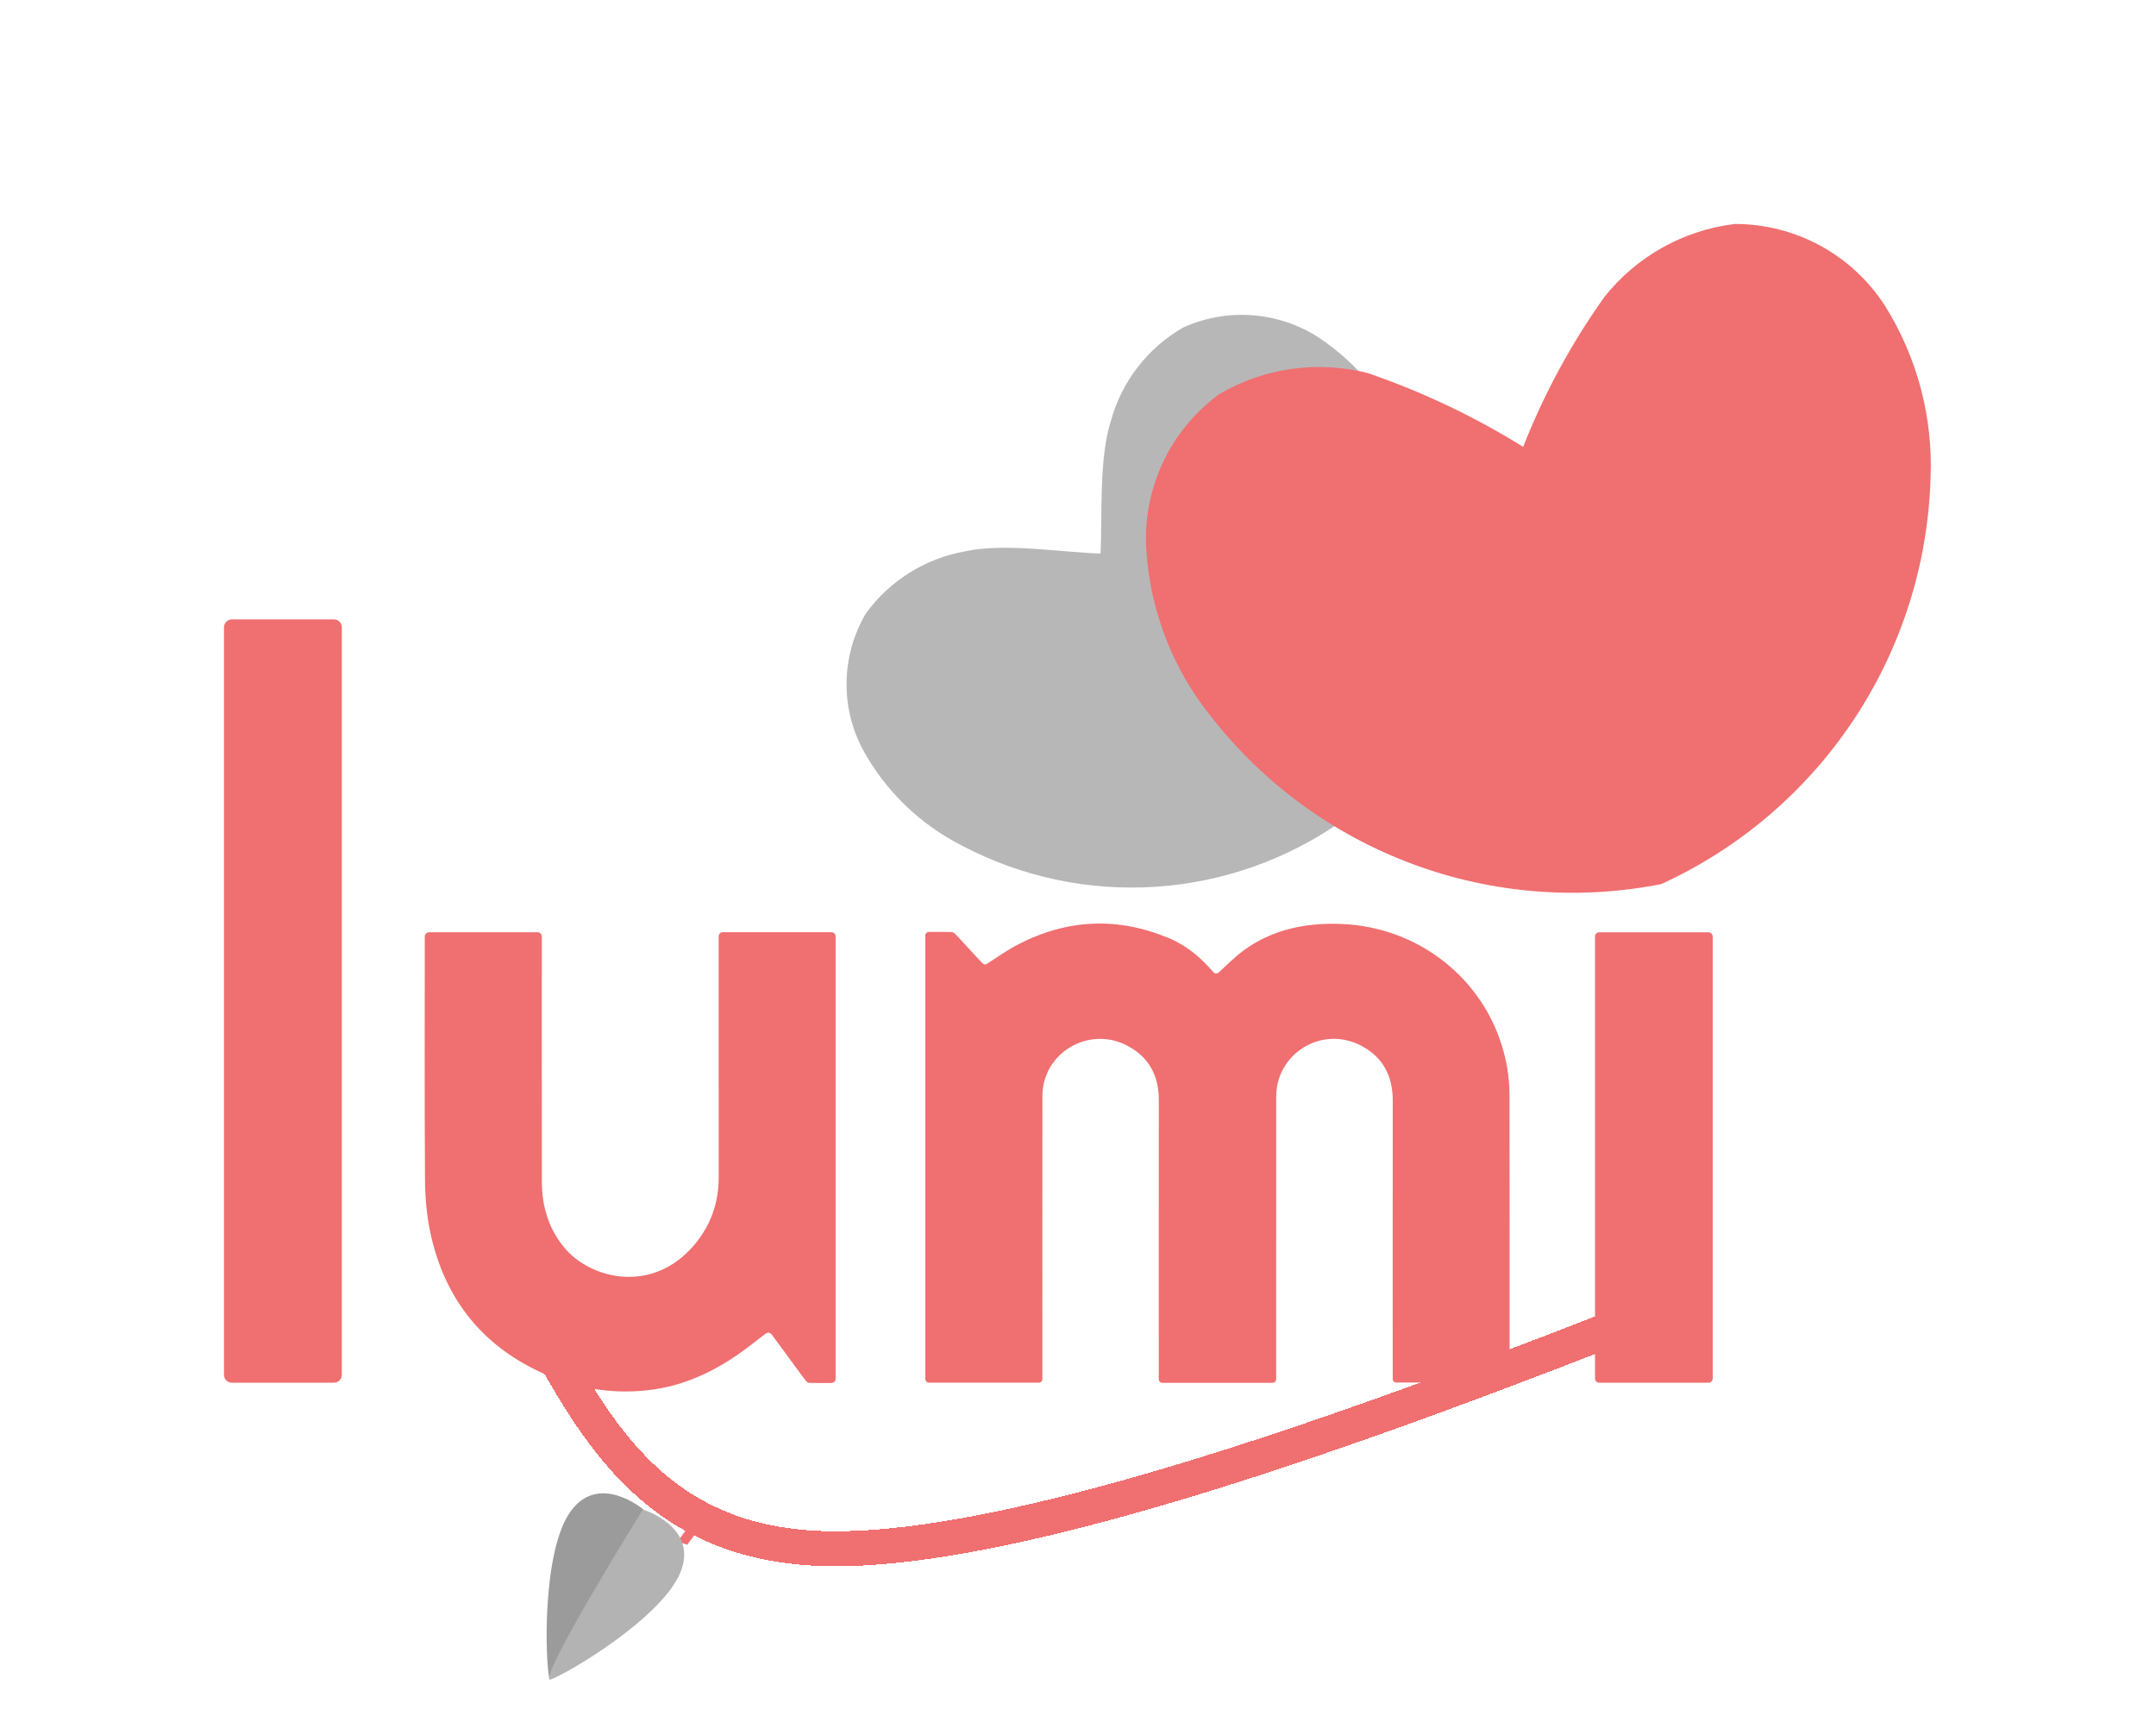 <svg width="154" height="123" viewBox="0 0 154 123" fill="none" xmlns="http://www.w3.org/2000/svg">
<g filter="url(#filter0_d_3_943)">
<path d="M60.095 62.828C60.095 62.688 60.21 62.574 60.351 62.573C60.901 62.571 61.433 62.566 61.965 62.583C62.078 62.586 62.209 62.69 62.295 62.782C62.932 63.462 63.561 64.149 64.171 64.811C64.254 64.902 64.391 64.92 64.495 64.853C65.235 64.378 65.94 63.876 66.703 63.479C70.249 61.635 73.886 61.483 77.573 63.053C78.815 63.582 79.809 64.45 80.68 65.457C80.773 65.565 80.937 65.575 81.043 65.478C81.632 64.936 82.183 64.373 82.812 63.911C84.86 62.404 87.231 61.917 89.737 62.002C95.732 62.205 100.684 66.492 101.662 72.312C101.768 72.941 101.82 73.586 101.821 74.223C101.832 80.912 101.828 87.601 101.828 94.29V94.51C101.828 94.651 101.713 94.766 101.572 94.766H93.735C93.594 94.766 93.48 94.651 93.48 94.51V94.327C93.48 87.761 93.474 81.196 93.483 74.63C93.485 72.876 92.794 71.511 91.195 70.685C88.426 69.254 85.159 71.241 85.157 74.344C85.151 80.984 85.155 87.623 85.155 94.263V94.529C85.155 94.67 85.041 94.784 84.9 94.784H77.025C76.884 94.784 76.769 94.67 76.769 94.528V94.311C76.769 87.733 76.764 81.155 76.772 74.577C76.775 72.848 76.074 71.513 74.511 70.695C71.762 69.256 68.463 71.22 68.459 74.287C68.451 80.951 68.457 87.615 68.457 94.28V94.52C68.457 94.661 68.342 94.775 68.201 94.775H60.351C60.209 94.775 60.095 94.661 60.095 94.52V62.828Z" fill="#F06F70"/>
</g>
<g filter="url(#filter1_d_3_943)">
<path d="M49.117 91.326C49.016 91.192 48.825 91.167 48.692 91.269C48.029 91.777 47.386 92.291 46.711 92.76C44.907 94.01 42.939 94.924 40.743 95.251C37.925 95.669 35.208 95.223 32.642 94.04C28.279 92.027 25.703 88.603 24.731 84.019C24.467 82.776 24.366 81.48 24.357 80.207C24.319 74.492 24.341 68.776 24.341 63.061V62.901C24.341 62.734 24.476 62.599 24.642 62.599H32.4C32.566 62.599 32.701 62.734 32.701 62.901V63.051C32.701 68.841 32.696 74.63 32.705 80.419C32.708 82.14 33.163 83.724 34.278 85.092C36.131 87.366 40.582 88.503 43.6 84.922C44.772 83.531 45.335 81.924 45.334 80.118C45.33 74.44 45.332 68.761 45.332 63.083V62.895C45.332 62.728 45.468 62.593 45.635 62.593H53.386C53.553 62.593 53.688 62.728 53.688 62.895V94.497C53.688 94.663 53.553 94.798 53.387 94.799C52.847 94.801 52.311 94.806 51.776 94.787C51.673 94.783 51.555 94.643 51.48 94.541C50.698 93.486 49.924 92.425 49.147 91.367C49.137 91.353 49.127 91.34 49.117 91.326Z" fill="#F06F70"/>
</g>
<g filter="url(#filter2_d_3_943)">
<path d="M78.496 19.403C75.979 20.861 74.135 23.239 73.361 26.026C72.483 28.745 72.75 32.723 72.608 35.57L72.656 35.549L72.59 35.545C69.725 35.449 65.769 34.775 62.954 35.383C60.089 35.888 57.533 37.488 55.835 39.84C54.981 41.303 54.511 42.954 54.471 44.641C54.429 46.328 54.818 47.996 55.6 49.491C57.211 52.473 59.703 54.892 62.741 56.424C66.983 58.657 71.773 59.669 76.574 59.347C81.375 59.026 85.997 57.383 89.923 54.603L89.937 54.649C93.132 51.027 95.246 46.594 96.04 41.852C96.833 37.109 96.275 32.247 94.427 27.816C93.183 24.666 90.999 21.972 88.167 20.095C86.747 19.182 85.117 18.64 83.427 18.519C81.736 18.398 80.04 18.702 78.496 19.403Z" fill="#B7B7B8"/>
</g>
<g filter="url(#filter3_d_3_943)">
<path d="M10.557 40.249H17.858C18.166 40.249 18.415 40.499 18.415 40.807V94.219C18.415 94.527 18.166 94.776 17.858 94.776H10.557C10.25 94.776 10 94.527 10 94.219V40.807C10 40.499 10.25 40.249 10.557 40.249Z" fill="#F06F70"/>
</g>
<g filter="url(#filter4_d_3_943)">
<path d="M107.929 94.48V62.899C107.929 62.735 108.061 62.603 108.225 62.603H116.04C116.204 62.603 116.336 62.735 116.336 62.899V94.48C116.336 94.644 116.204 94.776 116.04 94.776H108.225C108.061 94.776 107.929 94.644 107.929 94.48Z" fill="#F06F70"/>
</g>
<g filter="url(#filter5_d_3_943)">
<path d="M117.919 12C114.253 12.443 110.91 14.31 108.611 17.2C106.235 20.533 104.278 24.146 102.784 27.957L102.824 27.946L102.748 27.893C99.272 25.735 95.563 23.976 91.691 22.65C88.103 21.741 84.302 22.278 81.106 24.145C79.352 25.422 77.953 27.126 77.04 29.094C76.127 31.063 75.73 33.231 75.888 35.396C76.186 39.734 77.815 43.874 80.552 47.253C84.285 52.008 89.261 55.636 94.93 57.737C100.598 59.838 106.737 60.329 112.667 59.155C118.258 56.596 123.021 52.524 126.419 47.4C129.817 42.276 131.714 36.304 131.897 30.158C132.079 25.832 130.952 21.552 128.662 17.877C127.51 16.074 125.921 14.59 124.043 13.563C122.166 12.535 120.059 11.998 117.919 12Z" fill="#F06F70"/>
</g>
<g filter="url(#filter6_d_3_943)">
<path d="M35.275 92.455C39.693 100.561 44.111 108.668 56.748 108.64C69.385 108.611 90.987 101.191 111.844 93.029" stroke="#F06F70" stroke-width="2.5" stroke-miterlimit="75.255" shape-rendering="crispEdges"/>
</g>
<g filter="url(#filter7_d_3_943)">
<path d="M46.092 108.351L45.395 108.13L46.664 106.385L47.361 106.607L46.092 108.351Z" fill="#F06F70"/>
</g>
<path d="M39.253 119.978C38.932 118.692 38.71 110.813 40.756 107.972C42.802 105.134 45.975 107.85 45.975 107.85C45.975 107.85 40.581 119.245 39.253 119.978Z" fill="#9B9B9B"/>
<path d="M45.922 107.833C45.922 107.833 38.571 119.655 39.269 120C40.527 119.583 47.303 115.557 48.609 112.309C49.915 109.061 45.922 107.833 45.922 107.833Z" fill="#B3B3B3"/>
<defs>
<filter id="filter0_d_3_943" x="50.095" y="49.977" width="73.734" height="64.808" filterUnits="userSpaceOnUse" color-interpolation-filters="sRGB">
<feFlood flood-opacity="0" result="BackgroundImageFix"/>
<feColorMatrix in="SourceAlpha" type="matrix" values="0 0 0 0 0 0 0 0 0 0 0 0 0 0 0 0 0 0 127 0" result="hardAlpha"/>
<feOffset dx="6" dy="4"/>
<feGaussianBlur stdDeviation="8"/>
<feComposite in2="hardAlpha" operator="out"/>
<feColorMatrix type="matrix" values="0 0 0 0 0 0 0 0 0 0 0 0 0 0 0 0 0 0 0.19 0"/>
<feBlend mode="normal" in2="BackgroundImageFix" result="effect1_dropShadow_3_943"/>
<feBlend mode="normal" in="SourceGraphic" in2="effect1_dropShadow_3_943" result="shape"/>
</filter>
<filter id="filter1_d_3_943" x="14.335" y="50.593" width="61.353" height="64.812" filterUnits="userSpaceOnUse" color-interpolation-filters="sRGB">
<feFlood flood-opacity="0" result="BackgroundImageFix"/>
<feColorMatrix in="SourceAlpha" type="matrix" values="0 0 0 0 0 0 0 0 0 0 0 0 0 0 0 0 0 0 127 0" result="hardAlpha"/>
<feOffset dx="6" dy="4"/>
<feGaussianBlur stdDeviation="8"/>
<feComposite in2="hardAlpha" operator="out"/>
<feColorMatrix type="matrix" values="0 0 0 0 0 0 0 0 0 0 0 0 0 0 0 0 0 0 0.19 0"/>
<feBlend mode="normal" in2="BackgroundImageFix" result="effect1_dropShadow_3_943"/>
<feBlend mode="normal" in="SourceGraphic" in2="effect1_dropShadow_3_943" result="shape"/>
</filter>
<filter id="filter2_d_3_943" x="44.468" y="6.493" width="73.923" height="72.912" filterUnits="userSpaceOnUse" color-interpolation-filters="sRGB">
<feFlood flood-opacity="0" result="BackgroundImageFix"/>
<feColorMatrix in="SourceAlpha" type="matrix" values="0 0 0 0 0 0 0 0 0 0 0 0 0 0 0 0 0 0 127 0" result="hardAlpha"/>
<feOffset dx="6" dy="4"/>
<feGaussianBlur stdDeviation="8"/>
<feComposite in2="hardAlpha" operator="out"/>
<feColorMatrix type="matrix" values="0 0 0 0 0 0 0 0 0 0 0 0 0 0 0 0 0 0 0.19 0"/>
<feBlend mode="normal" in2="BackgroundImageFix" result="effect1_dropShadow_3_943"/>
<feBlend mode="normal" in="SourceGraphic" in2="effect1_dropShadow_3_943" result="shape"/>
</filter>
<filter id="filter3_d_3_943" x="0" y="28.25" width="40.415" height="86.527" filterUnits="userSpaceOnUse" color-interpolation-filters="sRGB">
<feFlood flood-opacity="0" result="BackgroundImageFix"/>
<feColorMatrix in="SourceAlpha" type="matrix" values="0 0 0 0 0 0 0 0 0 0 0 0 0 0 0 0 0 0 127 0" result="hardAlpha"/>
<feOffset dx="6" dy="4"/>
<feGaussianBlur stdDeviation="8"/>
<feComposite in2="hardAlpha" operator="out"/>
<feColorMatrix type="matrix" values="0 0 0 0 0 0 0 0 0 0 0 0 0 0 0 0 0 0 0.19 0"/>
<feBlend mode="normal" in2="BackgroundImageFix" result="effect1_dropShadow_3_943"/>
<feBlend mode="normal" in="SourceGraphic" in2="effect1_dropShadow_3_943" result="shape"/>
</filter>
<filter id="filter4_d_3_943" x="97.929" y="50.603" width="40.407" height="64.174" filterUnits="userSpaceOnUse" color-interpolation-filters="sRGB">
<feFlood flood-opacity="0" result="BackgroundImageFix"/>
<feColorMatrix in="SourceAlpha" type="matrix" values="0 0 0 0 0 0 0 0 0 0 0 0 0 0 0 0 0 0 127 0" result="hardAlpha"/>
<feOffset dx="6" dy="4"/>
<feGaussianBlur stdDeviation="8"/>
<feComposite in2="hardAlpha" operator="out"/>
<feColorMatrix type="matrix" values="0 0 0 0 0 0 0 0 0 0 0 0 0 0 0 0 0 0 0.19 0"/>
<feBlend mode="normal" in2="BackgroundImageFix" result="effect1_dropShadow_3_943"/>
<feBlend mode="normal" in="SourceGraphic" in2="effect1_dropShadow_3_943" result="shape"/>
</filter>
<filter id="filter5_d_3_943" x="65.854" y="0" width="88.062" height="79.778" filterUnits="userSpaceOnUse" color-interpolation-filters="sRGB">
<feFlood flood-opacity="0" result="BackgroundImageFix"/>
<feColorMatrix in="SourceAlpha" type="matrix" values="0 0 0 0 0 0 0 0 0 0 0 0 0 0 0 0 0 0 127 0" result="hardAlpha"/>
<feOffset dx="6" dy="4"/>
<feGaussianBlur stdDeviation="8"/>
<feComposite in2="hardAlpha" operator="out"/>
<feColorMatrix type="matrix" values="0 0 0 0 0 0 0 0 0 0 0 0 0 0 0 0 0 0 0.19 0"/>
<feBlend mode="normal" in2="BackgroundImageFix" result="effect1_dropShadow_3_943"/>
<feBlend mode="normal" in="SourceGraphic" in2="effect1_dropShadow_3_943" result="shape"/>
</filter>
<filter id="filter6_d_3_943" x="26.177" y="82.857" width="100.122" height="40.033" filterUnits="userSpaceOnUse" color-interpolation-filters="sRGB">
<feFlood flood-opacity="0" result="BackgroundImageFix"/>
<feColorMatrix in="SourceAlpha" type="matrix" values="0 0 0 0 0 0 0 0 0 0 0 0 0 0 0 0 0 0 127 0" result="hardAlpha"/>
<feOffset dx="3" dy="2"/>
<feGaussianBlur stdDeviation="5.5"/>
<feComposite in2="hardAlpha" operator="out"/>
<feColorMatrix type="matrix" values="0 0 0 0 0 0 0 0 0 0 0 0 0 0 0 0 0 0 0.19 0"/>
<feBlend mode="normal" in2="BackgroundImageFix" result="effect1_dropShadow_3_943"/>
<feBlend mode="normal" in="SourceGraphic" in2="effect1_dropShadow_3_943" result="shape"/>
</filter>
<filter id="filter7_d_3_943" x="37.395" y="97.385" width="23.966" height="23.966" filterUnits="userSpaceOnUse" color-interpolation-filters="sRGB">
<feFlood flood-opacity="0" result="BackgroundImageFix"/>
<feColorMatrix in="SourceAlpha" type="matrix" values="0 0 0 0 0 0 0 0 0 0 0 0 0 0 0 0 0 0 127 0" result="hardAlpha"/>
<feOffset dx="3" dy="2"/>
<feGaussianBlur stdDeviation="5.5"/>
<feComposite in2="hardAlpha" operator="out"/>
<feColorMatrix type="matrix" values="0 0 0 0 0 0 0 0 0 0 0 0 0 0 0 0 0 0 0.19 0"/>
<feBlend mode="normal" in2="BackgroundImageFix" result="effect1_dropShadow_3_943"/>
<feBlend mode="normal" in="SourceGraphic" in2="effect1_dropShadow_3_943" result="shape"/>
</filter>
</defs>
</svg>
